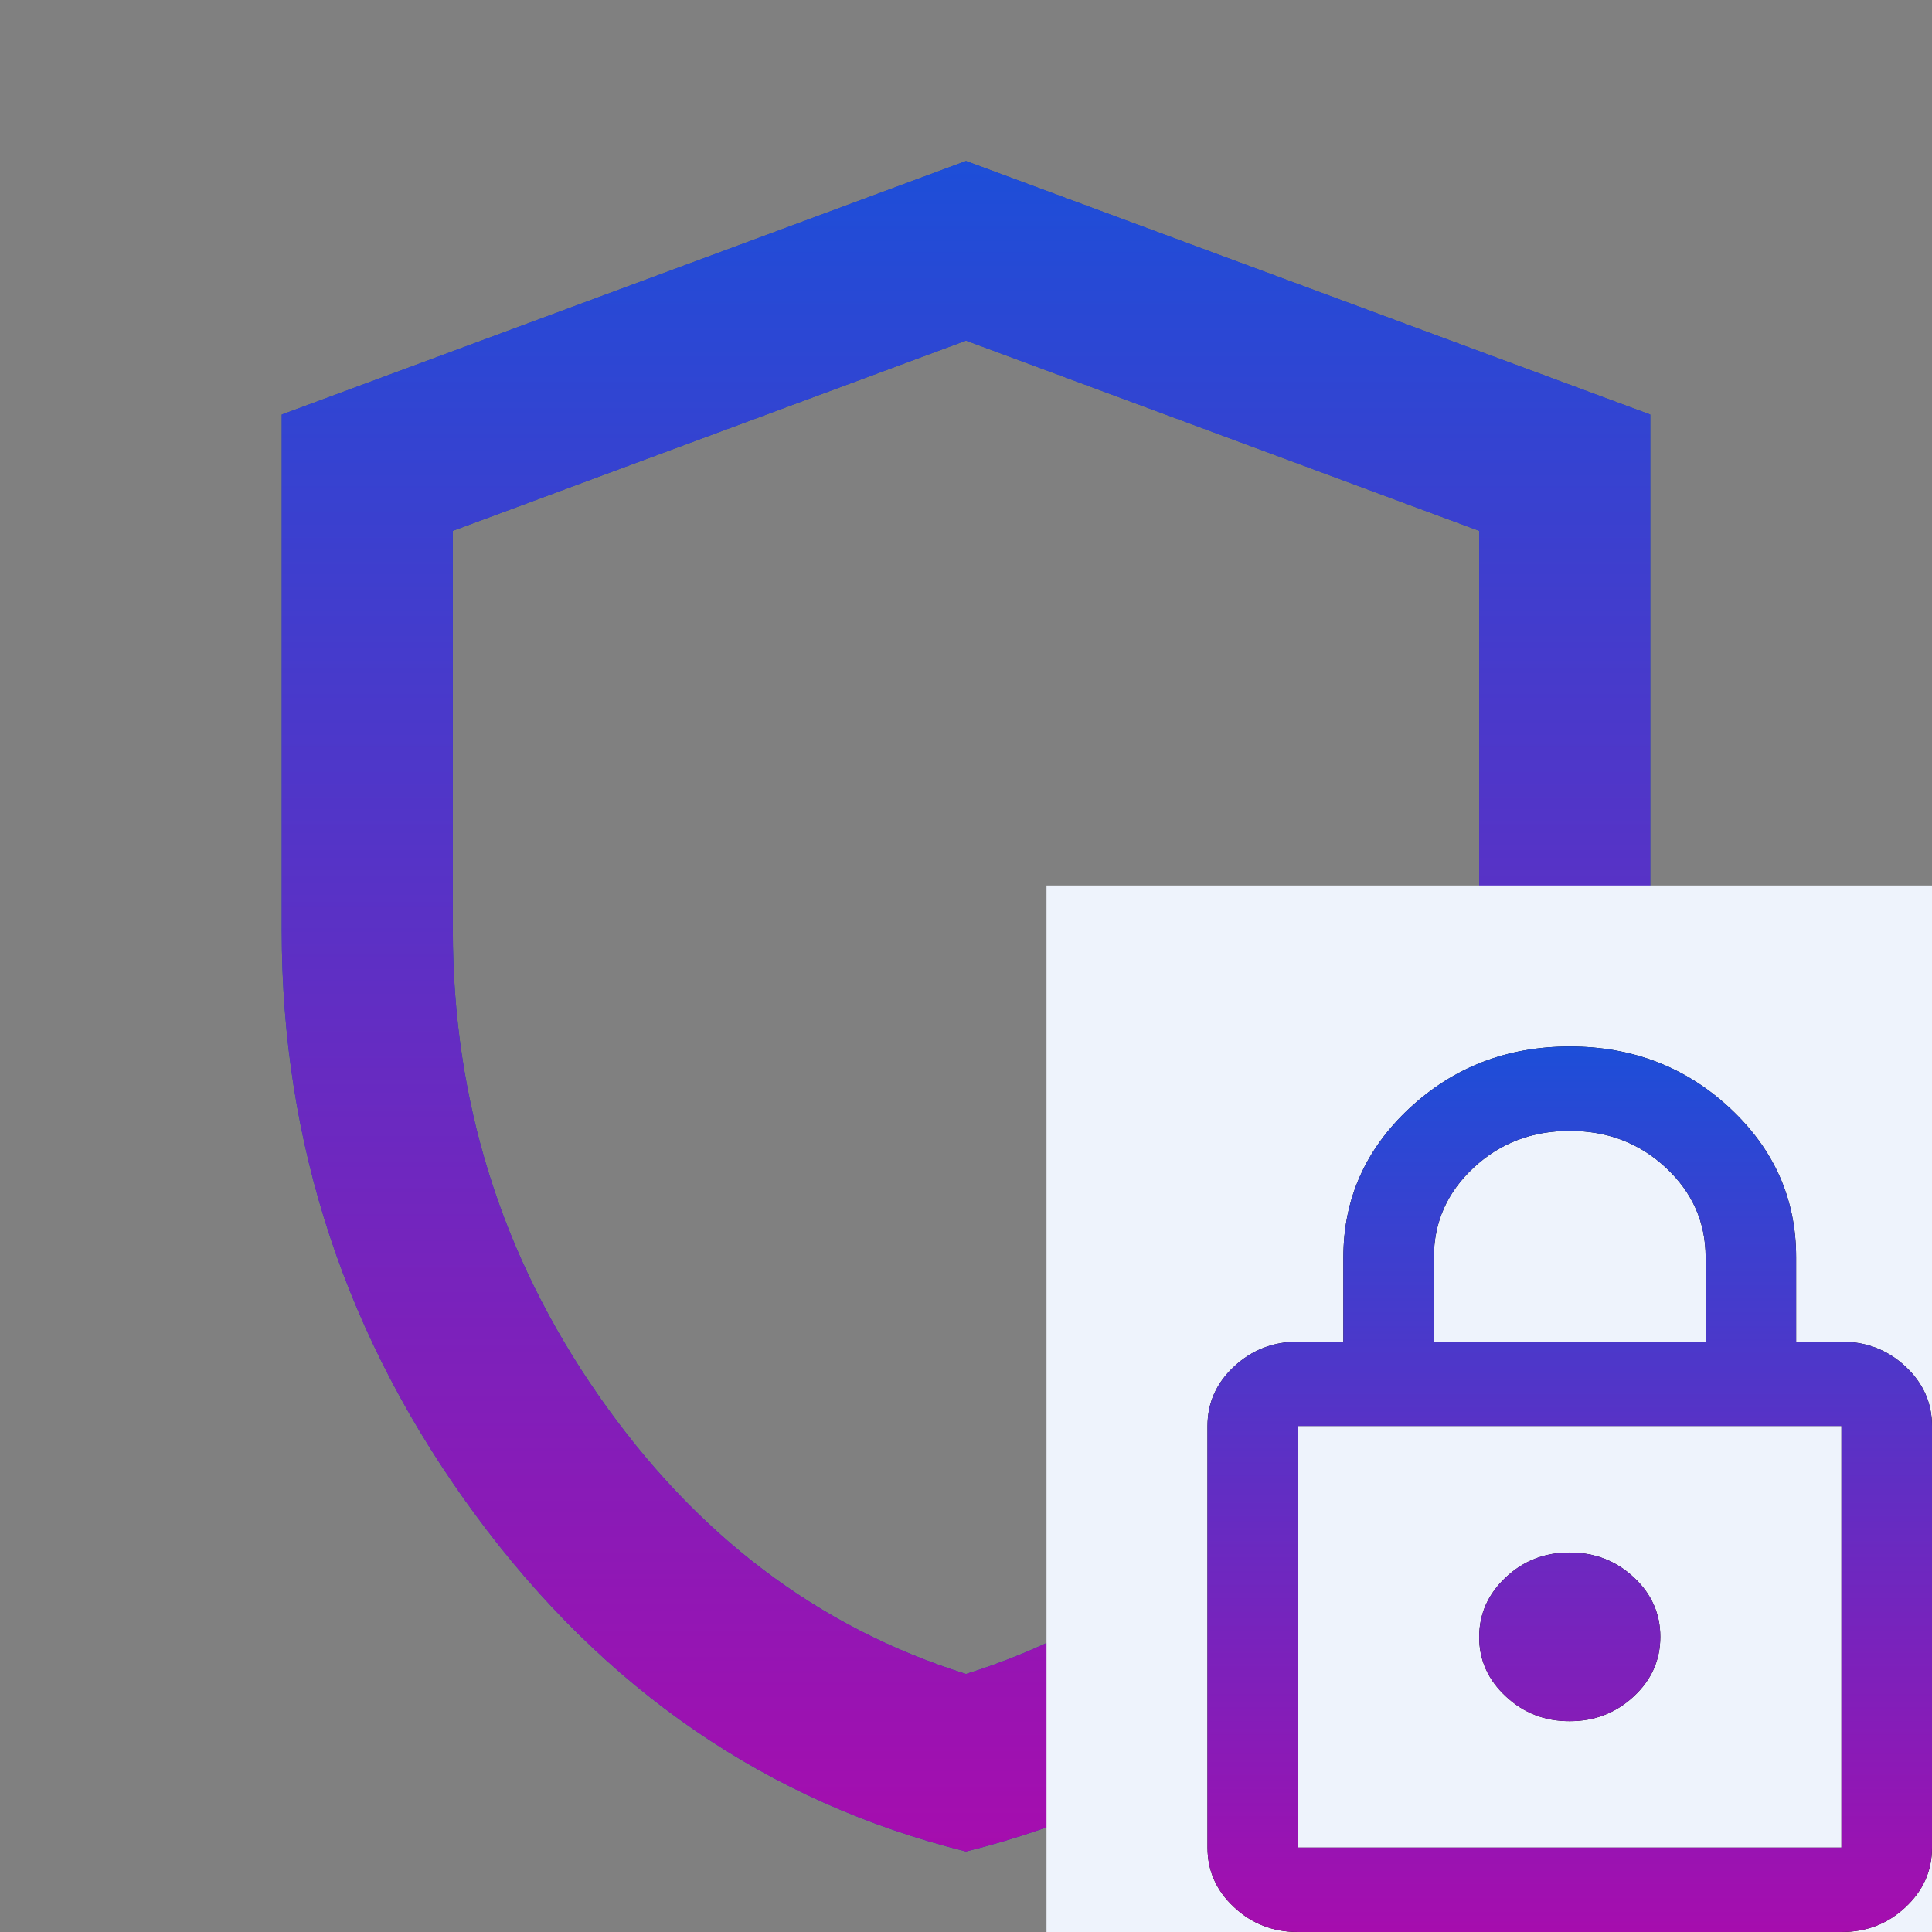 <svg width="24" height="24" viewBox="0 0 24 24" fill="none" xmlns="http://www.w3.org/2000/svg">
<rect x="0" y="0" width="24" height="24" fill="#808080" stroke="none"/>
<g clip-path="url(#clip0_0_3)">
<path d="M12 23C9.539 22.387 7.506 20.992 5.903 18.813C4.3 16.634 3.499 14.214 3.5 11.555V5.15L12 2L20.5 5.15V11.555C20.5 14.215 19.699 16.634 18.097 18.814C16.494 20.993 14.462 22.388 12 23ZM12 20.795C13.842 20.218 15.365 19.062 16.569 17.33C17.773 15.598 18.375 13.672 18.375 11.555V6.594L12 4.231L5.625 6.594V11.555C5.625 13.672 6.227 15.598 7.431 17.33C8.635 19.062 10.158 20.218 12 20.795Z" fill="#1E40AF"/>
<path d="M12 23C9.539 22.387 7.506 20.992 5.903 18.813C4.3 16.634 3.499 14.214 3.5 11.555V5.15L12 2L20.5 5.15V11.555C20.5 14.215 19.699 16.634 18.097 18.814C16.494 20.993 14.462 22.388 12 23ZM12 20.795C13.842 20.218 15.365 19.062 16.569 17.33C17.773 15.598 18.375 13.672 18.375 11.555V6.594L12 4.231L5.625 6.594V11.555C5.625 13.672 6.227 15.598 7.431 17.33C8.635 19.062 10.158 20.218 12 20.795Z" fill="url(#paint0_linear_0_3)"/>
<rect width="13" height="14" transform="translate(13 11)" fill="#EEF3FC"/>
<path d="M16.125 24C15.816 24 15.551 23.898 15.331 23.692C15.111 23.488 15 23.241 15 22.952V17.714C15 17.426 15.11 17.18 15.331 16.975C15.551 16.77 15.816 16.667 16.125 16.667H16.688V15.619C16.688 14.894 16.962 14.277 17.51 13.766C18.059 13.256 18.722 13 19.5 13C20.278 13 20.941 13.255 21.49 13.766C22.039 14.278 22.313 14.895 22.312 15.619V16.667H22.875C23.184 16.667 23.449 16.769 23.67 16.975C23.89 17.18 24 17.427 24 17.714V22.952C24 23.241 23.89 23.487 23.67 23.692C23.45 23.898 23.185 24 22.875 24H16.125ZM16.125 22.952H22.875V17.714H16.125V22.952ZM19.5 21.381C19.809 21.381 20.074 21.279 20.295 21.073C20.515 20.869 20.625 20.622 20.625 20.333C20.625 20.045 20.515 19.798 20.295 19.594C20.075 19.389 19.81 19.286 19.5 19.286C19.19 19.285 18.925 19.388 18.706 19.594C18.486 19.8 18.376 20.046 18.375 20.333C18.374 20.62 18.484 20.867 18.706 21.073C18.927 21.28 19.192 21.382 19.5 21.381ZM17.812 16.667H21.188V15.619C21.188 15.182 21.023 14.812 20.695 14.506C20.367 14.2 19.969 14.048 19.5 14.048C19.031 14.048 18.633 14.2 18.305 14.506C17.977 14.812 17.812 15.182 17.812 15.619V16.667Z" fill="black"/>
<path d="M16.125 24C15.816 24 15.551 23.898 15.331 23.692C15.111 23.488 15 23.241 15 22.952V17.714C15 17.426 15.11 17.18 15.331 16.975C15.551 16.77 15.816 16.667 16.125 16.667H16.688V15.619C16.688 14.894 16.962 14.277 17.51 13.766C18.059 13.256 18.722 13 19.5 13C20.278 13 20.941 13.255 21.49 13.766C22.039 14.278 22.313 14.895 22.312 15.619V16.667H22.875C23.184 16.667 23.449 16.769 23.67 16.975C23.89 17.18 24 17.427 24 17.714V22.952C24 23.241 23.89 23.487 23.67 23.692C23.45 23.898 23.185 24 22.875 24H16.125ZM16.125 22.952H22.875V17.714H16.125V22.952ZM19.5 21.381C19.809 21.381 20.074 21.279 20.295 21.073C20.515 20.869 20.625 20.622 20.625 20.333C20.625 20.045 20.515 19.798 20.295 19.594C20.075 19.389 19.81 19.286 19.5 19.286C19.19 19.285 18.925 19.388 18.706 19.594C18.486 19.8 18.376 20.046 18.375 20.333C18.374 20.62 18.484 20.867 18.706 21.073C18.927 21.28 19.192 21.382 19.5 21.381ZM17.812 16.667H21.188V15.619C21.188 15.182 21.023 14.812 20.695 14.506C20.367 14.2 19.969 14.048 19.5 14.048C19.031 14.048 18.633 14.2 18.305 14.506C17.977 14.812 17.812 15.182 17.812 15.619V16.667Z" fill="url(#paint1_linear_0_3)"/>
</g>
<defs>
<linearGradient id="paint0_linear_0_3" x1="12" y1="2" x2="12" y2="23" gradientUnits="userSpaceOnUse">
<stop stop-color="#1D4ED8"/>
<stop offset="1" stop-color="#A60DAE"/>
</linearGradient>
<linearGradient id="paint1_linear_0_3" x1="19.5" y1="13" x2="19.5" y2="24" gradientUnits="userSpaceOnUse">
<stop stop-color="#1D4ED8"/>
<stop offset="1" stop-color="#A60DAE"/>
</linearGradient>
<clipPath id="clip0_0_3">
<rect width="24" height="24" fill="white"/>
</clipPath>
</defs>
</svg>
